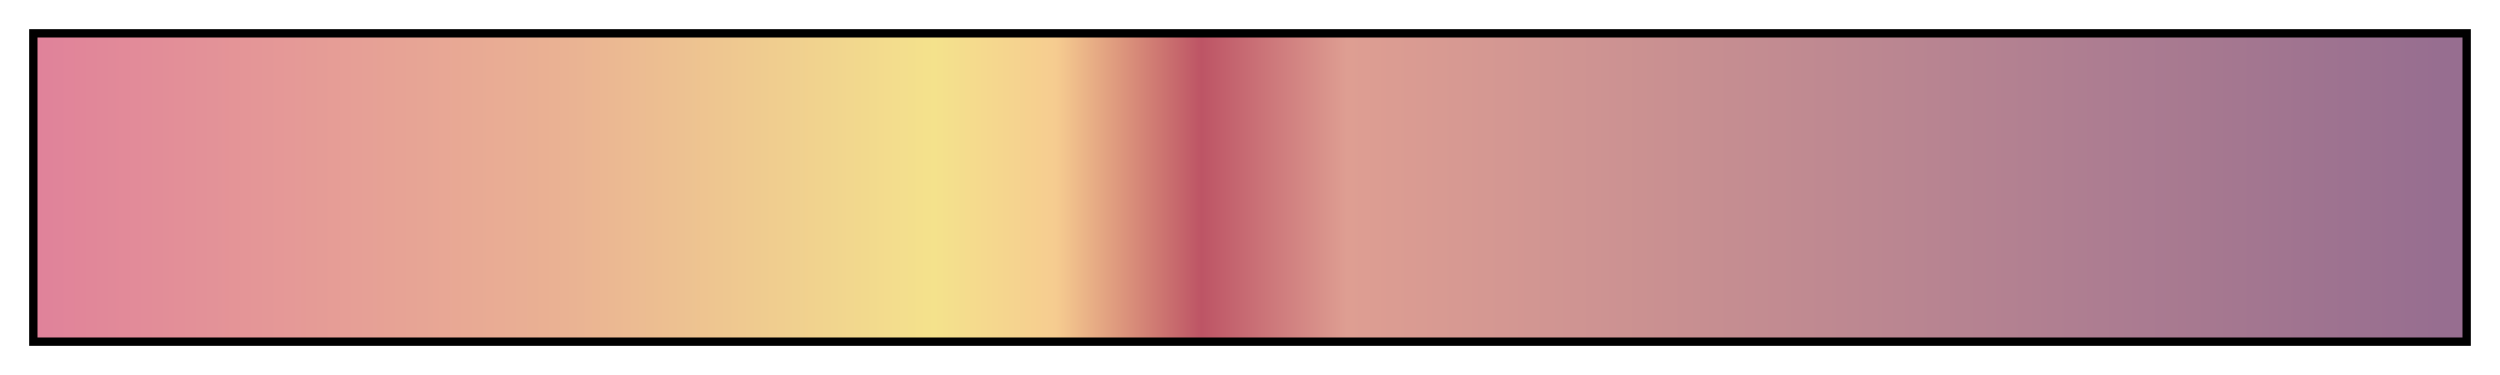 <svg height="45" viewBox="0 0 300 45" width="300" xmlns="http://www.w3.org/2000/svg" xmlns:xlink="http://www.w3.org/1999/xlink"><linearGradient id="a" gradientUnits="objectBoundingBox" spreadMethod="pad" x1="0%" x2="100%" y1="0%" y2="0%"><stop offset="0" stop-color="#e0829a"/><stop offset=".218" stop-color="#eab293"/><stop offset=".37" stop-color="#f4e28c"/><stop offset=".42" stop-color="#f6cc90"/><stop offset=".48" stop-color="#bd5465"/><stop offset=".54" stop-color="#de9e92"/><stop offset=".99" stop-color="#976e90"/><stop offset="1" stop-color="#976e90"/></linearGradient><path d="m4 4h292v37h-292z" fill="url(#a)" stroke="#000"/></svg>